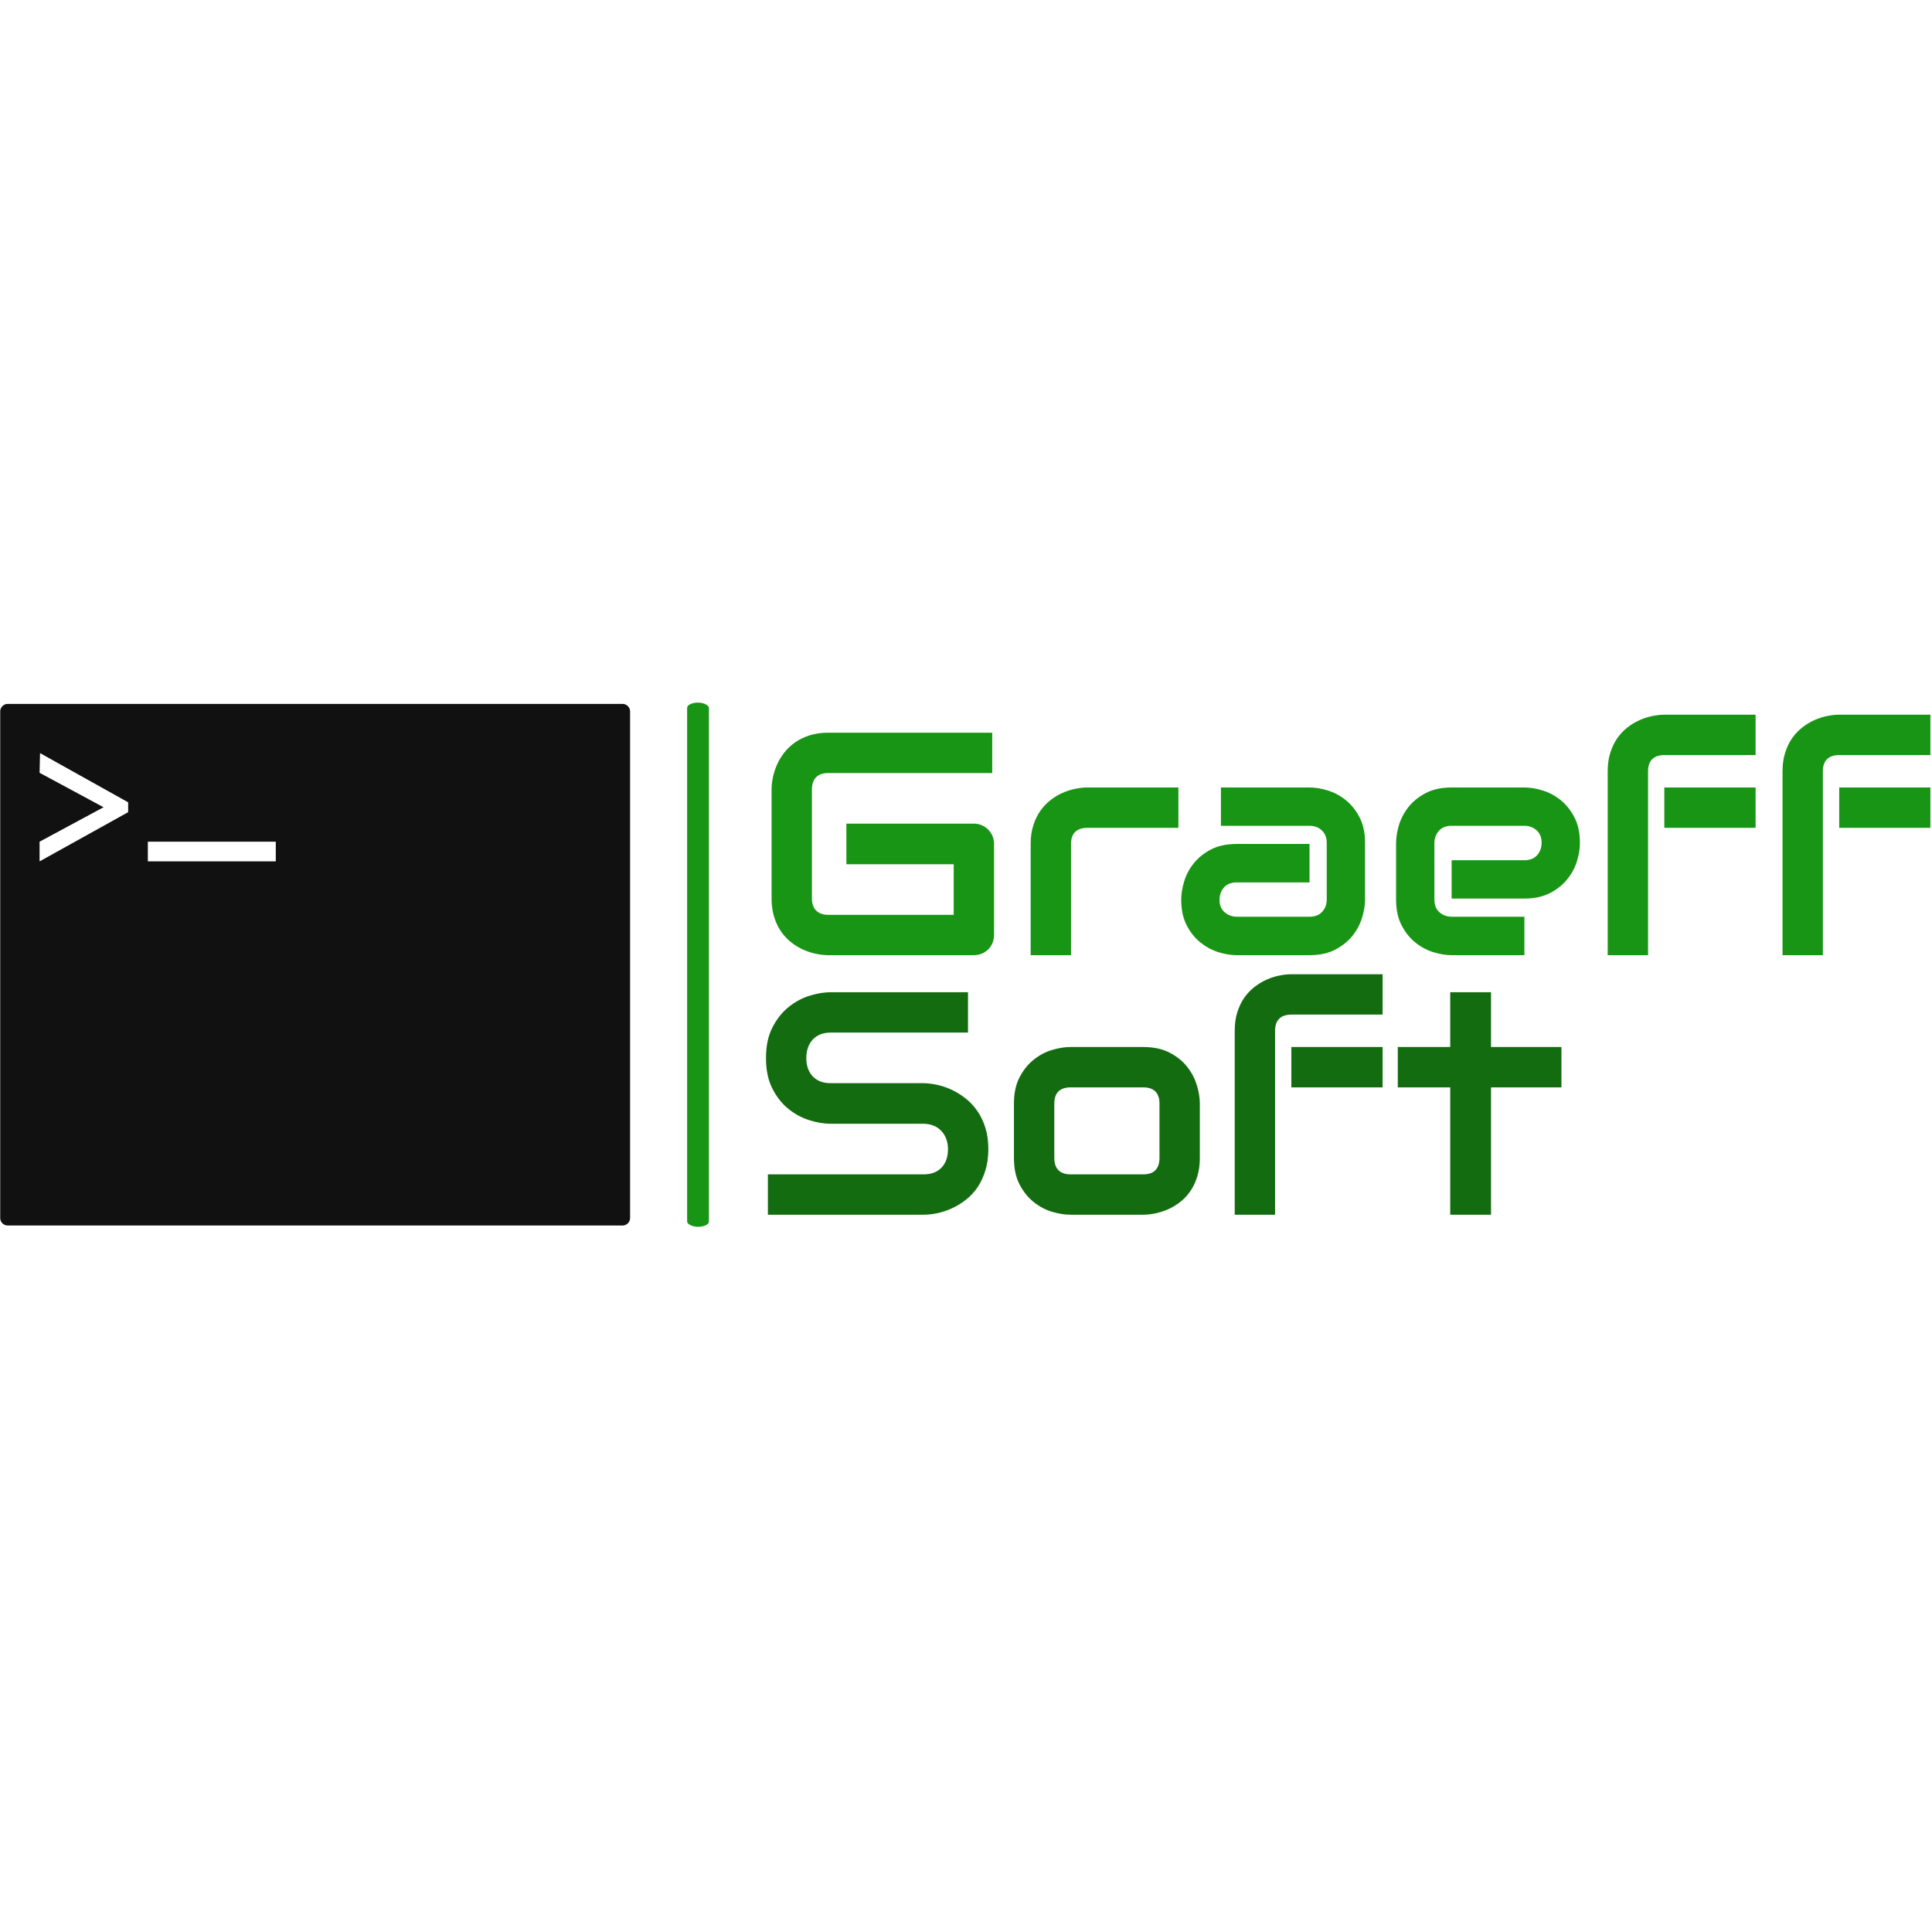 <svg xmlns="http://www.w3.org/2000/svg" version="1.1" xmlns:xlink="http://www.w3.org/1999/xlink" xmlns:svgjs="http://svgjs.dev/svgjs" width="1000" height="1000"><style>
    #light-icon {
      display: inline;
    }
    #dark-icon {
      display: none;
    }

    @media (prefers-color-scheme: dark) {
      #light-icon {
        display: none;
      }
      #dark-icon {
        display: inline;
      }
    }
  </style><g id="light-icon"><svg xmlns="http://www.w3.org/2000/svg" version="1.1" xmlns:xlink="http://www.w3.org/1999/xlink" xmlns:svgjs="http://svgjs.dev/svgjs" width="1000" height="1000"><g><g transform="matrix(0.667,0,0,0.667,0,363.667)"><svg xmlns="http://www.w3.org/2000/svg" version="1.1" xmlns:xlink="http://www.w3.org/1999/xlink" xmlns:svgjs="http://svgjs.dev/svgjs" width="1500" height="409"><svg xmlns="http://www.w3.org/2000/svg" version="1.1" xmlns:xlink="http://www.w3.org/1999/xlink" xmlns:svgjs="http://svgjs.dev/svgjs" width="1500" height="409" viewBox="0 0 1500 409"><g transform="matrix(1,0,0,1,-0.909,-1.1)"><svg viewBox="0 0 396 108" data-background-color="#ffffff" preserveAspectRatio="xMidYMid meet" height="409" width="1500" xmlns="http://www.w3.org/2000/svg" xmlns:xlink="http://www.w3.org/1999/xlink"><g id="tight-bounds" transform="matrix(1,0,0,1,0.24,0.29)"><svg viewBox="0 0 395.52 107.419" height="107.419" width="395.52"><g><svg viewBox="0 0 655.623 178.06" height="107.419" width="395.52"><g><rect width="7.402" height="178.06" x="233.323" y="0" fill="#199515" opacity="1" stroke-width="0" stroke="transparent" fill-opacity="1" class="rect-yte-0" data-fill-palette-color="primary" rx="1%" id="yte-0" data-palette-color="#199515"></rect></g><g transform="matrix(1,0,0,1,260.103,0.443)"><svg viewBox="0 0 395.52 177.174" height="177.174" width="395.52"><g id="textblocktransform"><svg viewBox="0 0 395.52 177.174" height="177.174" width="395.52" id="textblock"><g><svg viewBox="0 0 395.52 177.174" height="177.174" width="395.52"><g transform="matrix(1,0,0,1,0,0)"><svg width="395.52" viewBox="2.34 -37.84 183.23 78.68" height="177.174" data-palette-color="#199515"><svg></svg><svg></svg><g class="wordmark-text-0" data-fill-palette-color="primary" id="text-0"><path d="M38.23-17.5v14.3c0 0.46-0.08 0.883-0.24 1.27-0.167 0.393-0.39 0.73-0.67 1.01-0.287 0.287-0.627 0.513-1.02 0.68-0.387 0.16-0.81 0.24-1.27 0.24v0h-22.9c-0.587 0-1.217-0.07-1.89-0.21-0.673-0.14-1.34-0.353-2-0.64-0.66-0.293-1.29-0.673-1.89-1.14-0.607-0.467-1.14-1.027-1.6-1.68-0.467-0.66-0.837-1.427-1.11-2.3-0.28-0.873-0.42-1.853-0.42-2.94v0-17.19c0-0.587 0.07-1.217 0.21-1.89 0.14-0.673 0.357-1.34 0.65-2 0.293-0.66 0.673-1.29 1.14-1.89 0.473-0.607 1.04-1.14 1.7-1.6 0.66-0.467 1.42-0.837 2.28-1.11 0.867-0.28 1.843-0.42 2.93-0.42v0h25.81v6.35h-25.81c-0.827 0-1.46 0.22-1.9 0.66-0.44 0.44-0.66 1.09-0.66 1.95v0 17.14c0 0.813 0.223 1.443 0.67 1.89 0.447 0.447 1.077 0.67 1.89 0.67v0h19.75v-7.96h-16.89v-6.39h20.04c0.46 0 0.883 0.083 1.27 0.25 0.393 0.173 0.733 0.407 1.02 0.7 0.28 0.293 0.503 0.63 0.67 1.01 0.16 0.387 0.24 0.8 0.24 1.24zM67.24-26.39v6.35h-14.29c-0.86 0-1.51 0.213-1.95 0.64-0.44 0.433-0.66 1.067-0.66 1.9v0 17.5h-6.35v-17.5c0-1.093 0.14-2.07 0.42-2.93 0.273-0.867 0.643-1.63 1.11-2.29 0.467-0.66 1-1.22 1.6-1.68 0.6-0.467 1.23-0.847 1.89-1.14 0.66-0.293 1.327-0.507 2-0.64 0.68-0.14 1.313-0.21 1.9-0.21v0zM96.61-17.65v8.91c0 0.88-0.157 1.827-0.47 2.84-0.307 1.02-0.807 1.967-1.5 2.84-0.693 0.867-1.597 1.593-2.71 2.18-1.113 0.587-2.467 0.88-4.06 0.88v0h-11.45c-0.88 0-1.83-0.153-2.85-0.46-1.013-0.313-1.957-0.817-2.83-1.51-0.873-0.687-1.603-1.59-2.19-2.71-0.58-1.113-0.87-2.467-0.87-4.06v0c0-0.88 0.153-1.833 0.46-2.86 0.307-1.02 0.807-1.967 1.5-2.84 0.693-0.873 1.597-1.603 2.71-2.19 1.113-0.58 2.47-0.87 4.07-0.87v0h11.45v6.05h-11.45c-0.867 0-1.537 0.263-2.01 0.79-0.467 0.533-0.7 1.19-0.7 1.97v0c0 0.827 0.27 1.473 0.81 1.94 0.547 0.467 1.193 0.7 1.94 0.7v0h11.41c0.86 0 1.527-0.263 2-0.79 0.473-0.52 0.71-1.17 0.71-1.95v0-8.86c0-0.833-0.257-1.493-0.77-1.98-0.513-0.487-1.16-0.73-1.94-0.73v0h-13.94v-6.03h13.94c0.873 0 1.82 0.153 2.84 0.46 1.02 0.313 1.963 0.813 2.83 1.5 0.873 0.693 1.603 1.597 2.19 2.71 0.587 1.12 0.88 2.477 0.88 4.07zM130.42-17.65v0c0 0.88-0.153 1.827-0.46 2.84-0.313 1.02-0.817 1.963-1.51 2.83-0.687 0.873-1.59 1.603-2.71 2.19-1.113 0.587-2.467 0.88-4.06 0.88v0h-11.45v-6.03h11.45c0.86 0 1.527-0.263 2-0.79 0.473-0.533 0.71-1.19 0.71-1.97v0c0-0.833-0.263-1.483-0.79-1.95-0.533-0.473-1.173-0.71-1.92-0.71v0h-11.45c-0.86 0-1.527 0.263-2 0.79-0.473 0.533-0.71 1.19-0.71 1.97v0 8.86c0 0.847 0.263 1.507 0.79 1.98 0.533 0.473 1.19 0.71 1.97 0.71v0h11.4v6.05h-11.45c-0.88 0-1.827-0.153-2.84-0.46-1.02-0.313-1.967-0.817-2.84-1.51-0.867-0.687-1.593-1.59-2.18-2.71-0.587-1.113-0.88-2.467-0.88-4.06v0-8.91c0-0.88 0.153-1.83 0.46-2.85 0.313-1.013 0.813-1.957 1.5-2.83 0.693-0.867 1.597-1.593 2.71-2.18 1.12-0.587 2.477-0.88 4.07-0.88v0h11.45c0.88 0 1.827 0.153 2.84 0.46 1.02 0.313 1.967 0.813 2.84 1.5 0.867 0.693 1.593 1.597 2.18 2.71 0.587 1.12 0.88 2.477 0.88 4.07zM158.06-26.39v6.35h-14.36v-6.35zM158.06-37.84v6.35h-14.31c-0.86 0-1.51 0.213-1.95 0.64-0.44 0.433-0.66 1.063-0.66 1.89v0 28.96h-6.35v-28.96c0-1.087 0.14-2.06 0.42-2.92 0.273-0.867 0.643-1.63 1.11-2.29 0.46-0.66 0.993-1.22 1.6-1.68 0.6-0.467 1.23-0.847 1.89-1.14 0.66-0.293 1.323-0.507 1.99-0.64 0.667-0.14 1.3-0.21 1.9-0.21v0zM185.57-26.39v6.35h-14.35v-6.35zM185.57-37.84v6.35h-14.31c-0.86 0-1.51 0.213-1.95 0.64-0.44 0.433-0.66 1.063-0.66 1.89v0 28.96h-6.35v-28.96c0-1.087 0.14-2.06 0.42-2.92 0.273-0.867 0.643-1.63 1.11-2.29 0.467-0.66 1-1.22 1.6-1.68 0.6-0.467 1.23-0.847 1.89-1.14 0.66-0.293 1.323-0.507 1.99-0.64 0.667-0.14 1.303-0.21 1.91-0.21v0z" fill="#199515" fill-rule="nonzero" stroke="none" stroke-width="1" stroke-linecap="butt" stroke-linejoin="miter" stroke-miterlimit="10" stroke-dasharray="" stroke-dashoffset="0" font-family="none" font-weight="none" font-size="none" text-anchor="none" style="mix-blend-mode: normal" data-fill-palette-color="primary" opacity="1"></path><path transform="translate(0,40.84)" d="M37.33-10.3v0c0 1.253-0.16 2.38-0.48 3.38-0.313 1-0.73 1.883-1.25 2.65-0.527 0.76-1.14 1.41-1.84 1.95-0.7 0.54-1.423 0.98-2.17 1.32-0.747 0.34-1.507 0.593-2.28 0.76-0.773 0.16-1.503 0.24-2.19 0.24v0h-24.48v-6.35h24.48c1.227 0 2.177-0.357 2.85-1.07 0.673-0.72 1.01-1.68 1.01-2.88v0c0-0.587-0.09-1.123-0.27-1.61-0.18-0.493-0.437-0.917-0.77-1.27-0.333-0.36-0.74-0.637-1.22-0.83-0.48-0.2-1.013-0.3-1.6-0.3v0h-14.6c-1.02 0-2.127-0.183-3.32-0.55-1.187-0.367-2.287-0.957-3.3-1.77-1.02-0.813-1.867-1.877-2.54-3.19-0.68-1.32-1.02-2.933-1.02-4.84v0c0-1.9 0.34-3.507 1.02-4.82 0.673-1.313 1.52-2.38 2.54-3.2 1.013-0.82 2.113-1.413 3.3-1.78 1.193-0.367 2.3-0.55 3.32-0.55v0h21.61v6.35h-21.61c-1.2 0-2.14 0.367-2.82 1.1-0.673 0.733-1.01 1.7-1.01 2.9v0c0 1.22 0.337 2.183 1.01 2.89 0.68 0.713 1.62 1.07 2.82 1.07v0h14.6 0.05c0.687 0.013 1.413 0.107 2.18 0.28 0.76 0.167 1.52 0.43 2.28 0.79 0.753 0.36 1.473 0.813 2.16 1.36 0.68 0.54 1.287 1.193 1.82 1.96 0.527 0.767 0.947 1.647 1.26 2.64 0.307 0.993 0.46 2.117 0.46 3.37zM70.61-17.5v8.59c0 1.087-0.14 2.067-0.42 2.94-0.273 0.873-0.64 1.64-1.1 2.3-0.453 0.653-0.983 1.213-1.59 1.68-0.6 0.467-1.23 0.847-1.89 1.14-0.66 0.287-1.327 0.5-2 0.64-0.673 0.14-1.313 0.21-1.92 0.21v0h-11.45c-0.873 0-1.833-0.153-2.88-0.46-1.04-0.313-2.003-0.823-2.89-1.53-0.887-0.707-1.627-1.627-2.22-2.76-0.593-1.133-0.89-2.52-0.89-4.16v0-8.59c0-1.633 0.297-3.013 0.89-4.14 0.593-1.133 1.333-2.053 2.22-2.76 0.887-0.707 1.85-1.217 2.89-1.53 1.047-0.307 2.007-0.46 2.88-0.46v0h11.45c1.633 0 3.017 0.293 4.15 0.88 1.14 0.587 2.06 1.323 2.76 2.21 0.7 0.887 1.21 1.85 1.53 2.89 0.32 1.04 0.48 2.01 0.48 2.91zM64.26-8.91v-8.55c0-0.873-0.22-1.523-0.66-1.95-0.44-0.42-1.077-0.63-1.91-0.63v0h-11.4c-0.847 0-1.49 0.213-1.93 0.64-0.433 0.433-0.65 1.067-0.65 1.9v0 8.59c0 0.827 0.217 1.46 0.65 1.9 0.44 0.44 1.083 0.66 1.93 0.66v0h11.4c0.867 0 1.51-0.22 1.93-0.66 0.427-0.44 0.64-1.073 0.64-1.9zM99.37-26.39v6.35h-14.36v-6.35zM99.37-37.84v6.35h-14.31c-0.867 0-1.517 0.213-1.95 0.64-0.44 0.433-0.66 1.063-0.66 1.89v0 28.96h-6.35v-28.96c0-1.087 0.137-2.06 0.41-2.92 0.28-0.867 0.65-1.63 1.11-2.29 0.467-0.66 1-1.22 1.6-1.68 0.607-0.467 1.24-0.847 1.9-1.14 0.653-0.293 1.317-0.507 1.99-0.64 0.667-0.14 1.3-0.21 1.9-0.21v0zM127.51-26.39v6.35h-11.08v20.04h-6.42v-20.04h-8.25v-6.35h8.25v-8.62h6.42v8.62z" fill="#146c11" fill-rule="nonzero" stroke="none" stroke-width="1" stroke-linecap="butt" stroke-linejoin="miter" stroke-miterlimit="10" stroke-dasharray="" stroke-dashoffset="0" font-family="none" font-weight="none" font-size="none" text-anchor="none" style="mix-blend-mode: normal" data-fill-palette-color="secondary" opacity="1"></path></g></svg></g></svg></g></svg></g></svg></g><g transform="matrix(1,0,0,1,0,0.443)"><svg viewBox="0 0 213.946 177.174" height="177.174" width="213.946"><g><svg xmlns="http://www.w3.org/2000/svg" version="1.1" data-icon="terminal" data-container-transform="translate(0 11)" viewBox="0 11 128 106" x="0" y="0" height="177.174" width="213.946" class="icon-icon-0" data-fill-palette-color="accent" id="icon-0"><path d="M1.5 11C0.7 11 0 11.7 0 12.5V115.5C0 116.3 0.7 117 1.5 117H126.5C127.3 117 128 116.3 128 115.5V12.5C128 11.7 127.3 11 126.5 11zM8.094 21L26 31V33L8 43V39L21 32 8 25zM30 39H56V43H30z" fill="#111111" data-fill-palette-color="accent"></path></svg></g></svg></g></svg></g><defs></defs></svg><rect width="395.52" height="107.419" fill="none" stroke="none" visibility="hidden"></rect></g></svg></g></svg></svg></g></g></svg></g><g id="dark-icon"><svg xmlns="http://www.w3.org/2000/svg" version="1.1" xmlns:xlink="http://www.w3.org/1999/xlink" xmlns:svgjs="http://svgjs.dev/svgjs" width="1000" height="1000"><g clip-path="url(#SvgjsClipPath1032)"><rect width="1000" height="1000" fill="#ffffff"></rect><g transform="matrix(0.467,0,0,0.467,150,404.567)"><svg xmlns="http://www.w3.org/2000/svg" version="1.1" xmlns:xlink="http://www.w3.org/1999/xlink" xmlns:svgjs="http://svgjs.dev/svgjs" width="1500" height="409"><svg xmlns="http://www.w3.org/2000/svg" version="1.1" xmlns:xlink="http://www.w3.org/1999/xlink" xmlns:svgjs="http://svgjs.dev/svgjs" width="1500" height="409" viewBox="0 0 1500 409"><g transform="matrix(1,0,0,1,-0.909,-1.1)"><svg viewBox="0 0 396 108" data-background-color="#ffffff" preserveAspectRatio="xMidYMid meet" height="409" width="1500" xmlns="http://www.w3.org/2000/svg" xmlns:xlink="http://www.w3.org/1999/xlink"><g id="tight-bounds" transform="matrix(1,0,0,1,0.24,0.29)"><svg viewBox="0 0 395.52 107.419" height="107.419" width="395.52"><g><svg viewBox="0 0 655.623 178.06" height="107.419" width="395.52"><g><rect width="7.402" height="178.06" x="233.323" y="0" fill="#199515" opacity="1" stroke-width="0" stroke="transparent" fill-opacity="1" class="rect-yte-0" data-fill-palette-color="primary" rx="1%" id="yte-0" data-palette-color="#199515"></rect></g><g transform="matrix(1,0,0,1,260.103,0.443)"><svg viewBox="0 0 395.52 177.174" height="177.174" width="395.52"><g id="textblocktransform"><svg viewBox="0 0 395.52 177.174" height="177.174" width="395.52" id="textblock"><g><svg viewBox="0 0 395.52 177.174" height="177.174" width="395.52"><g transform="matrix(1,0,0,1,0,0)"><svg width="395.52" viewBox="2.34 -37.84 183.23 78.68" height="177.174" data-palette-color="#199515"><svg></svg><svg></svg><g class="wordmark-text-0" data-fill-palette-color="primary" id="text-0"><path d="M38.23-17.5v14.3c0 0.46-0.08 0.883-0.24 1.27-0.167 0.393-0.39 0.73-0.67 1.01-0.287 0.287-0.627 0.513-1.02 0.68-0.387 0.16-0.81 0.24-1.27 0.24v0h-22.9c-0.587 0-1.217-0.07-1.89-0.21-0.673-0.14-1.34-0.353-2-0.64-0.66-0.293-1.29-0.673-1.89-1.14-0.607-0.467-1.14-1.027-1.6-1.68-0.467-0.66-0.837-1.427-1.11-2.3-0.28-0.873-0.42-1.853-0.42-2.94v0-17.19c0-0.587 0.07-1.217 0.21-1.89 0.14-0.673 0.357-1.34 0.65-2 0.293-0.66 0.673-1.29 1.14-1.89 0.473-0.607 1.04-1.14 1.7-1.6 0.66-0.467 1.42-0.837 2.28-1.11 0.867-0.28 1.843-0.42 2.93-0.42v0h25.81v6.35h-25.81c-0.827 0-1.46 0.22-1.9 0.66-0.44 0.44-0.66 1.09-0.66 1.95v0 17.14c0 0.813 0.223 1.443 0.67 1.89 0.447 0.447 1.077 0.67 1.89 0.67v0h19.75v-7.96h-16.89v-6.39h20.04c0.46 0 0.883 0.083 1.27 0.25 0.393 0.173 0.733 0.407 1.02 0.7 0.28 0.293 0.503 0.63 0.67 1.01 0.16 0.387 0.24 0.8 0.24 1.24zM67.24-26.39v6.35h-14.29c-0.86 0-1.51 0.213-1.95 0.64-0.44 0.433-0.66 1.067-0.66 1.9v0 17.5h-6.35v-17.5c0-1.093 0.14-2.07 0.42-2.93 0.273-0.867 0.643-1.63 1.11-2.29 0.467-0.66 1-1.22 1.6-1.68 0.6-0.467 1.23-0.847 1.89-1.14 0.66-0.293 1.327-0.507 2-0.64 0.68-0.14 1.313-0.21 1.9-0.21v0zM96.61-17.65v8.91c0 0.88-0.157 1.827-0.47 2.84-0.307 1.02-0.807 1.967-1.5 2.84-0.693 0.867-1.597 1.593-2.71 2.18-1.113 0.587-2.467 0.88-4.06 0.88v0h-11.45c-0.88 0-1.83-0.153-2.85-0.46-1.013-0.313-1.957-0.817-2.83-1.51-0.873-0.687-1.603-1.59-2.19-2.71-0.58-1.113-0.87-2.467-0.87-4.06v0c0-0.88 0.153-1.833 0.46-2.86 0.307-1.02 0.807-1.967 1.5-2.84 0.693-0.873 1.597-1.603 2.71-2.19 1.113-0.58 2.47-0.87 4.07-0.87v0h11.45v6.05h-11.45c-0.867 0-1.537 0.263-2.01 0.79-0.467 0.533-0.7 1.19-0.7 1.97v0c0 0.827 0.27 1.473 0.81 1.94 0.547 0.467 1.193 0.7 1.94 0.7v0h11.41c0.86 0 1.527-0.263 2-0.79 0.473-0.52 0.71-1.17 0.71-1.95v0-8.86c0-0.833-0.257-1.493-0.77-1.98-0.513-0.487-1.16-0.73-1.94-0.73v0h-13.94v-6.03h13.94c0.873 0 1.82 0.153 2.84 0.46 1.02 0.313 1.963 0.813 2.83 1.5 0.873 0.693 1.603 1.597 2.19 2.71 0.587 1.12 0.88 2.477 0.88 4.07zM130.42-17.65v0c0 0.88-0.153 1.827-0.46 2.84-0.313 1.02-0.817 1.963-1.51 2.83-0.687 0.873-1.59 1.603-2.71 2.19-1.113 0.587-2.467 0.88-4.06 0.88v0h-11.45v-6.03h11.45c0.86 0 1.527-0.263 2-0.79 0.473-0.533 0.71-1.19 0.71-1.97v0c0-0.833-0.263-1.483-0.79-1.95-0.533-0.473-1.173-0.71-1.92-0.71v0h-11.45c-0.86 0-1.527 0.263-2 0.79-0.473 0.533-0.71 1.19-0.71 1.97v0 8.86c0 0.847 0.263 1.507 0.79 1.98 0.533 0.473 1.19 0.71 1.97 0.71v0h11.4v6.05h-11.45c-0.88 0-1.827-0.153-2.84-0.46-1.02-0.313-1.967-0.817-2.84-1.51-0.867-0.687-1.593-1.59-2.18-2.71-0.587-1.113-0.88-2.467-0.88-4.06v0-8.91c0-0.88 0.153-1.83 0.46-2.85 0.313-1.013 0.813-1.957 1.5-2.83 0.693-0.867 1.597-1.593 2.71-2.18 1.12-0.587 2.477-0.88 4.07-0.88v0h11.45c0.88 0 1.827 0.153 2.84 0.46 1.02 0.313 1.967 0.813 2.84 1.5 0.867 0.693 1.593 1.597 2.18 2.71 0.587 1.12 0.88 2.477 0.88 4.07zM158.06-26.39v6.35h-14.36v-6.35zM158.06-37.84v6.35h-14.31c-0.86 0-1.51 0.213-1.95 0.64-0.44 0.433-0.66 1.063-0.66 1.89v0 28.96h-6.35v-28.96c0-1.087 0.14-2.06 0.42-2.92 0.273-0.867 0.643-1.63 1.11-2.29 0.46-0.66 0.993-1.22 1.6-1.68 0.6-0.467 1.23-0.847 1.89-1.14 0.66-0.293 1.323-0.507 1.99-0.64 0.667-0.14 1.3-0.21 1.9-0.21v0zM185.57-26.39v6.35h-14.35v-6.35zM185.57-37.84v6.35h-14.31c-0.86 0-1.51 0.213-1.95 0.64-0.44 0.433-0.66 1.063-0.66 1.89v0 28.96h-6.35v-28.96c0-1.087 0.14-2.06 0.42-2.92 0.273-0.867 0.643-1.63 1.11-2.29 0.467-0.66 1-1.22 1.6-1.68 0.6-0.467 1.23-0.847 1.89-1.14 0.66-0.293 1.323-0.507 1.99-0.64 0.667-0.14 1.303-0.21 1.91-0.21v0z" fill="#199515" fill-rule="nonzero" stroke="none" stroke-width="1" stroke-linecap="butt" stroke-linejoin="miter" stroke-miterlimit="10" stroke-dasharray="" stroke-dashoffset="0" font-family="none" font-weight="none" font-size="none" text-anchor="none" style="mix-blend-mode: normal" data-fill-palette-color="primary" opacity="1"></path><path transform="translate(0,40.84)" d="M37.33-10.3v0c0 1.253-0.16 2.38-0.48 3.38-0.313 1-0.73 1.883-1.25 2.65-0.527 0.76-1.14 1.41-1.84 1.95-0.7 0.54-1.423 0.98-2.17 1.32-0.747 0.34-1.507 0.593-2.28 0.76-0.773 0.16-1.503 0.24-2.19 0.24v0h-24.48v-6.35h24.48c1.227 0 2.177-0.357 2.85-1.07 0.673-0.72 1.01-1.68 1.01-2.88v0c0-0.587-0.09-1.123-0.27-1.61-0.18-0.493-0.437-0.917-0.77-1.27-0.333-0.36-0.74-0.637-1.22-0.83-0.48-0.2-1.013-0.3-1.6-0.3v0h-14.6c-1.02 0-2.127-0.183-3.32-0.55-1.187-0.367-2.287-0.957-3.3-1.77-1.02-0.813-1.867-1.877-2.54-3.19-0.68-1.32-1.02-2.933-1.02-4.84v0c0-1.9 0.34-3.507 1.02-4.82 0.673-1.313 1.52-2.38 2.54-3.2 1.013-0.82 2.113-1.413 3.3-1.78 1.193-0.367 2.3-0.55 3.32-0.55v0h21.61v6.35h-21.61c-1.2 0-2.14 0.367-2.82 1.1-0.673 0.733-1.01 1.7-1.01 2.9v0c0 1.22 0.337 2.183 1.01 2.89 0.68 0.713 1.62 1.07 2.82 1.07v0h14.6 0.05c0.687 0.013 1.413 0.107 2.18 0.28 0.76 0.167 1.52 0.43 2.28 0.79 0.753 0.36 1.473 0.813 2.16 1.36 0.68 0.54 1.287 1.193 1.82 1.96 0.527 0.767 0.947 1.647 1.26 2.64 0.307 0.993 0.46 2.117 0.46 3.37zM70.61-17.5v8.59c0 1.087-0.14 2.067-0.42 2.94-0.273 0.873-0.64 1.64-1.1 2.3-0.453 0.653-0.983 1.213-1.59 1.68-0.6 0.467-1.23 0.847-1.89 1.14-0.66 0.287-1.327 0.5-2 0.64-0.673 0.14-1.313 0.21-1.92 0.21v0h-11.45c-0.873 0-1.833-0.153-2.88-0.46-1.04-0.313-2.003-0.823-2.89-1.53-0.887-0.707-1.627-1.627-2.22-2.76-0.593-1.133-0.89-2.52-0.89-4.16v0-8.59c0-1.633 0.297-3.013 0.89-4.14 0.593-1.133 1.333-2.053 2.22-2.76 0.887-0.707 1.85-1.217 2.89-1.53 1.047-0.307 2.007-0.46 2.88-0.46v0h11.45c1.633 0 3.017 0.293 4.15 0.88 1.14 0.587 2.06 1.323 2.76 2.21 0.7 0.887 1.21 1.85 1.53 2.89 0.32 1.04 0.48 2.01 0.48 2.91zM64.26-8.91v-8.55c0-0.873-0.22-1.523-0.66-1.95-0.44-0.42-1.077-0.63-1.91-0.63v0h-11.4c-0.847 0-1.49 0.213-1.93 0.64-0.433 0.433-0.65 1.067-0.65 1.9v0 8.59c0 0.827 0.217 1.46 0.65 1.9 0.44 0.44 1.083 0.66 1.93 0.66v0h11.4c0.867 0 1.51-0.22 1.93-0.66 0.427-0.44 0.64-1.073 0.64-1.9zM99.37-26.39v6.35h-14.36v-6.35zM99.37-37.84v6.35h-14.31c-0.867 0-1.517 0.213-1.95 0.64-0.44 0.433-0.66 1.063-0.66 1.89v0 28.96h-6.35v-28.96c0-1.087 0.137-2.06 0.41-2.92 0.28-0.867 0.65-1.63 1.11-2.29 0.467-0.66 1-1.22 1.6-1.68 0.607-0.467 1.24-0.847 1.9-1.14 0.653-0.293 1.317-0.507 1.99-0.64 0.667-0.14 1.3-0.21 1.9-0.21v0zM127.51-26.39v6.35h-11.08v20.04h-6.42v-20.04h-8.25v-6.35h8.25v-8.62h6.42v8.62z" fill="#146c11" fill-rule="nonzero" stroke="none" stroke-width="1" stroke-linecap="butt" stroke-linejoin="miter" stroke-miterlimit="10" stroke-dasharray="" stroke-dashoffset="0" font-family="none" font-weight="none" font-size="none" text-anchor="none" style="mix-blend-mode: normal" data-fill-palette-color="secondary" opacity="1"></path></g></svg></g></svg></g></svg></g></svg></g><g transform="matrix(1,0,0,1,0,0.443)"><svg viewBox="0 0 213.946 177.174" height="177.174" width="213.946"><g><svg xmlns="http://www.w3.org/2000/svg" version="1.1" data-icon="terminal" data-container-transform="translate(0 11)" viewBox="0 11 128 106" x="0" y="0" height="177.174" width="213.946" class="icon-icon-0" data-fill-palette-color="accent" id="icon-0"><path d="M1.5 11C0.7 11 0 11.7 0 12.5V115.5C0 116.3 0.7 117 1.5 117H126.5C127.3 117 128 116.3 128 115.5V12.5C128 11.7 127.3 11 126.5 11zM8.094 21L26 31V33L8 43V39L21 32 8 25zM30 39H56V43H30z" fill="#111111" data-fill-palette-color="accent"></path></svg></g></svg></g></svg></g><defs><clipPath id="SvgjsClipPath1032"><rect width="1000" height="1000" x="0" y="0" rx="350" ry="350"></rect></clipPath></defs></svg><rect width="395.52" height="107.419" fill="none" stroke="none" visibility="hidden"></rect></g></svg></g></svg></svg></g></g></svg></g></svg>